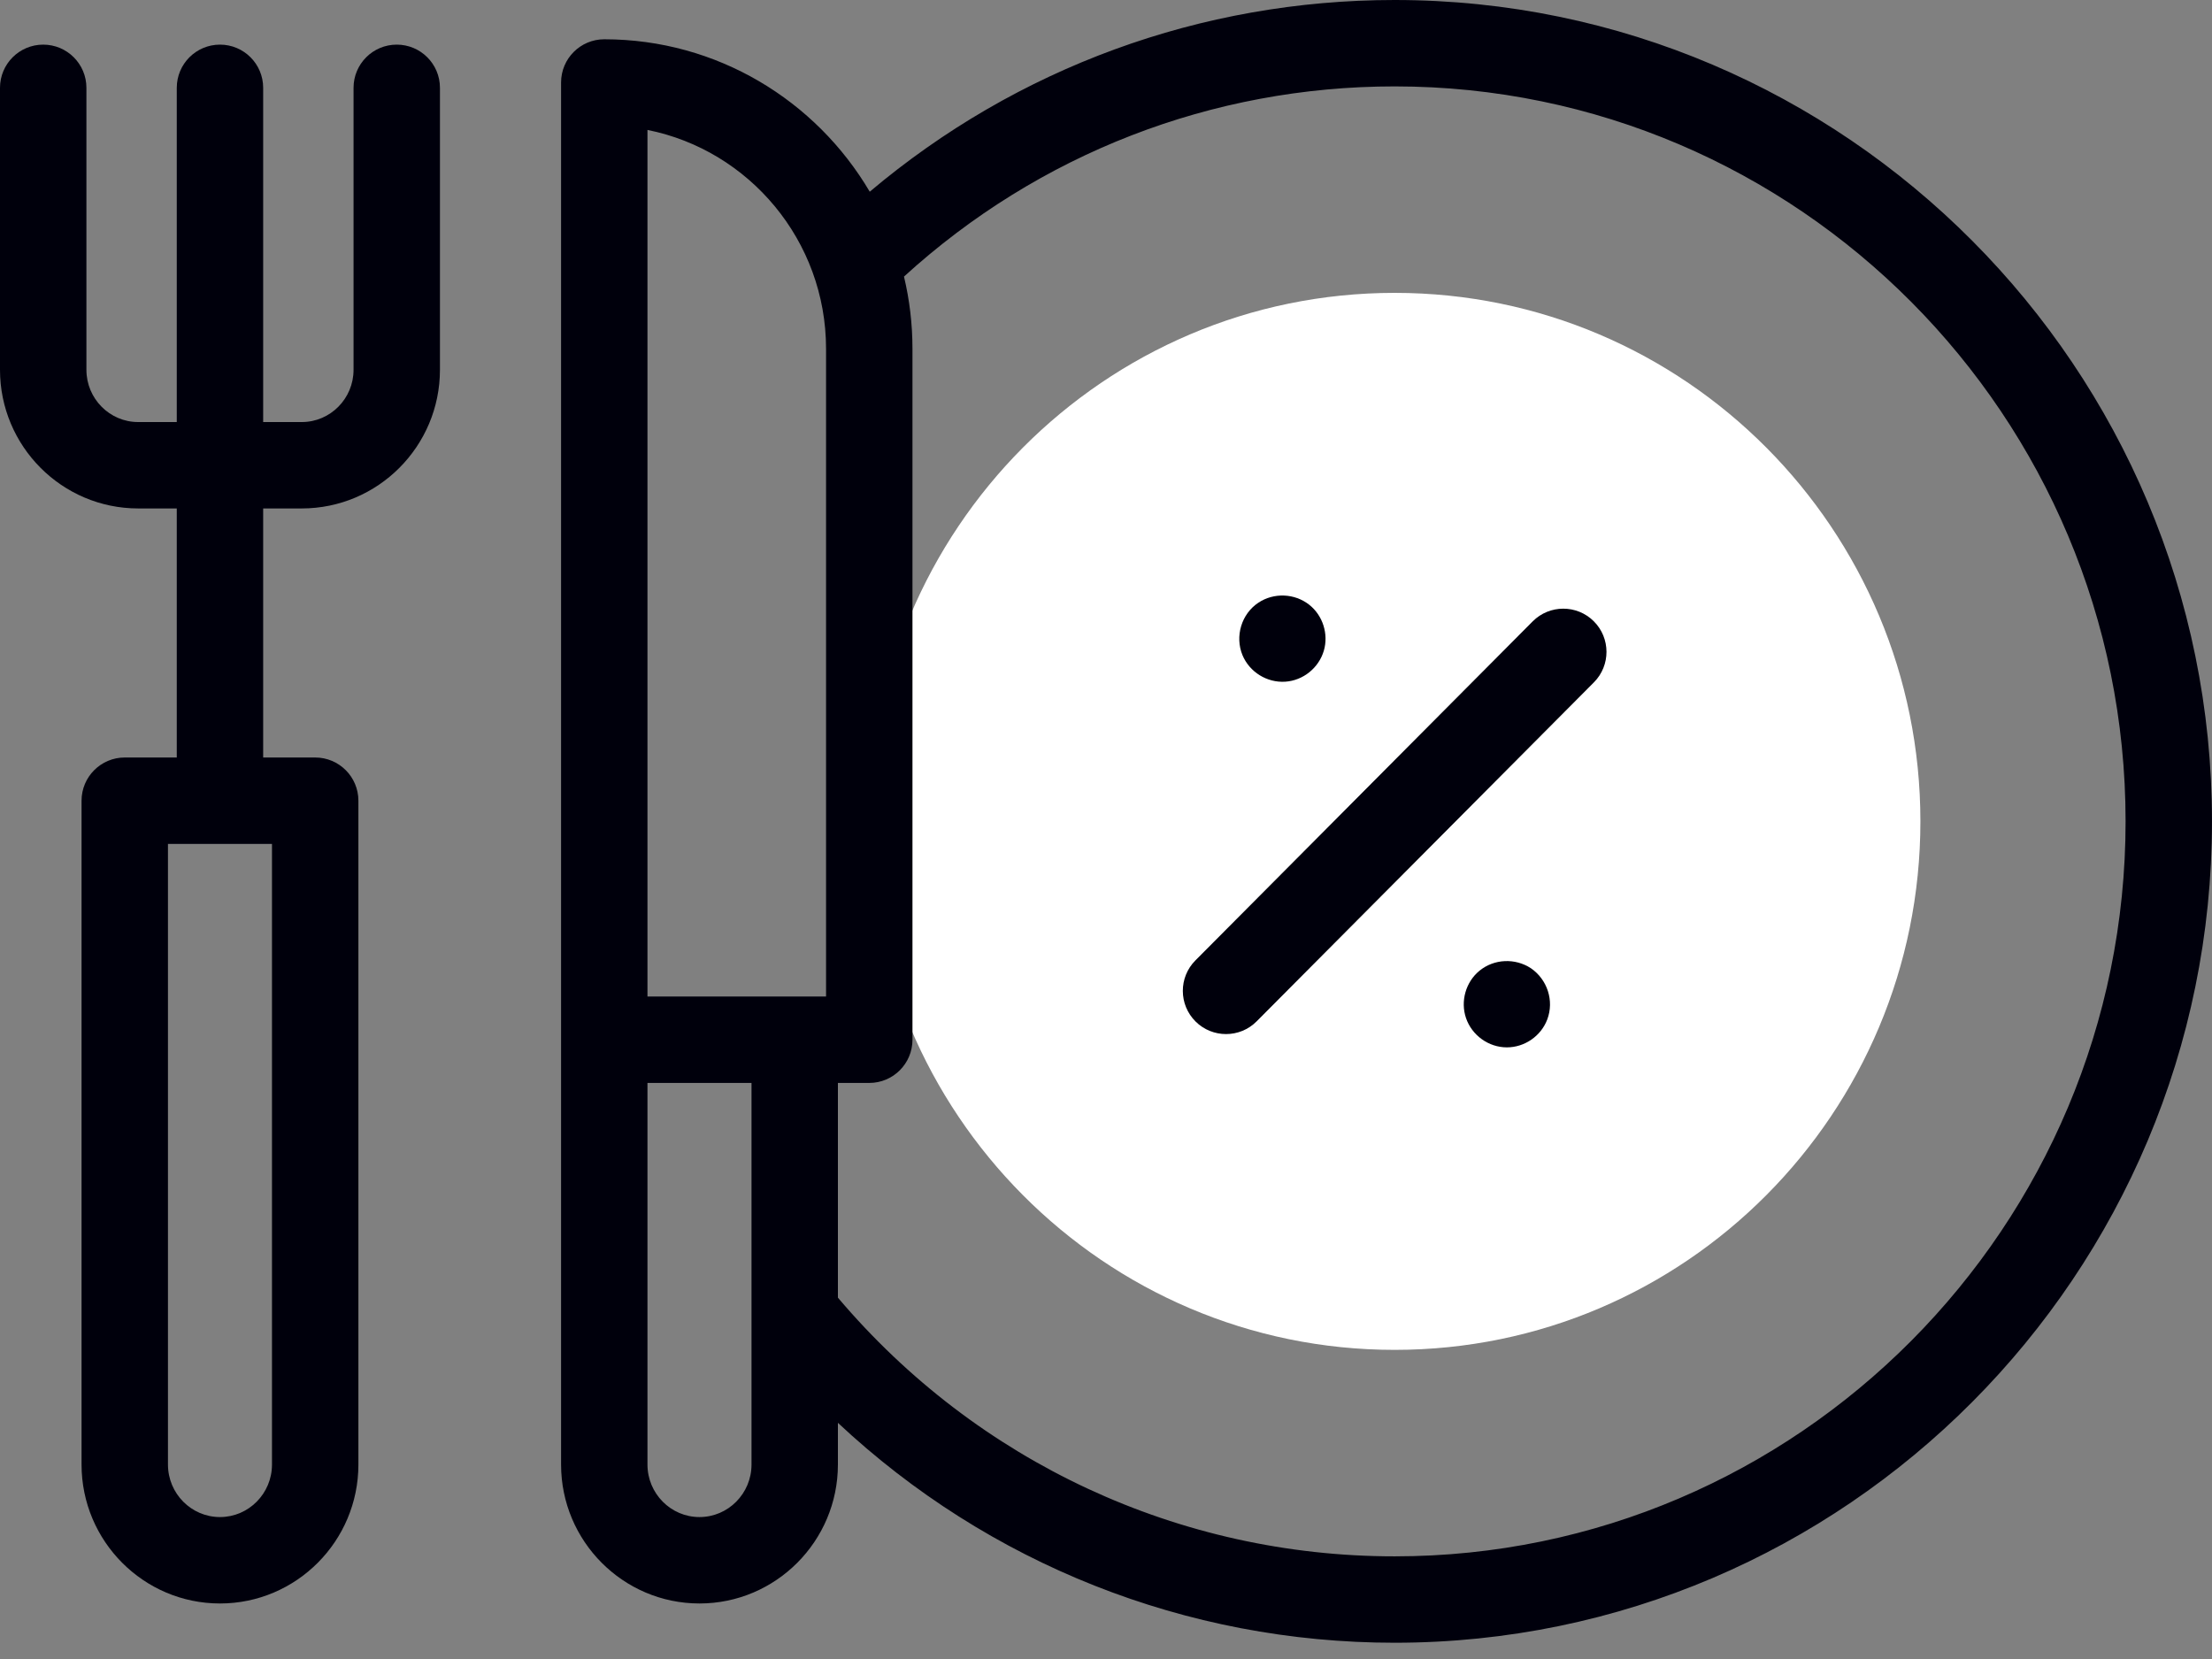 <svg width="120" height="90" viewBox="0 0 120 90" fill="none" xmlns="http://www.w3.org/2000/svg">
<rect x="0" y="0" width="120" height="90" fill="#808080" stroke="none"/>
<path d="M75.658 73.23C91.411 73.23 104.181 60.394 104.181 44.559C104.181 28.724 91.411 15.888 75.658 15.888C59.905 15.888 47.135 28.724 47.135 44.559C47.135 60.394 59.905 73.23 75.658 73.23Z" fill="white"/>
<path d="M75.658 0C65.159 0 55.157 3.673 47.183 10.4C44.27 5.455 38.905 2.131 32.781 2.131C31.487 2.131 30.438 3.18 30.438 4.475V79.451C30.438 83.607 33.806 86.988 37.947 86.988C42.088 86.988 45.456 83.607 45.456 79.451V77.188C53.617 84.829 64.343 89.118 75.658 89.118C100.108 89.118 119.999 69.129 119.999 44.559C119.999 19.989 100.108 0 75.658 0ZM35.125 7.049C40.641 8.149 44.813 13.056 44.813 18.925V54.061H35.125V7.049ZM40.769 79.451C40.769 81.022 39.503 82.3 37.947 82.3C36.391 82.3 35.125 81.022 35.125 79.451V58.749H40.769V79.451ZM75.658 84.431C63.987 84.431 53.015 79.324 45.456 70.397V58.749H47.157C48.452 58.749 49.501 57.7 49.501 56.405V18.925C49.501 17.576 49.342 16.263 49.041 15.004C56.348 8.343 65.756 4.687 75.658 4.687C97.523 4.688 115.312 22.574 115.312 44.559C115.312 66.544 97.523 84.431 75.658 84.431Z" fill="#00000C"/>
<path d="M83.146 33.711L64.85 52.102C63.937 53.019 63.941 54.503 64.859 55.416C65.316 55.871 65.914 56.098 66.512 56.098C67.113 56.098 67.716 55.868 68.173 55.407L86.469 37.017C87.382 36.099 87.378 34.615 86.461 33.702C85.543 32.789 84.059 32.793 83.146 33.711Z" fill="#00000C"/>
<path d="M83.05 52.526C82.195 51.966 81.055 52.012 80.26 52.663C79.515 53.275 79.22 54.316 79.53 55.228C79.849 56.166 80.755 56.819 81.747 56.819C82.712 56.819 83.6 56.204 83.939 55.303C84.322 54.288 83.941 53.136 83.05 52.526Z" fill="#00000C"/>
<path d="M67.403 35.54C67.786 36.458 68.73 37.045 69.722 36.982C70.696 36.92 71.544 36.232 71.818 35.298C72.082 34.397 71.763 33.39 71.026 32.808C70.234 32.184 69.108 32.139 68.268 32.695C67.346 33.307 66.985 34.52 67.403 35.54Z" fill="#00000C"/>
<path d="M21.524 2.421C20.229 2.421 19.18 3.47 19.18 4.764V20.061C19.18 21.624 17.92 22.896 16.371 22.896H14.277V4.765C14.277 3.47 13.228 2.421 11.934 2.421C10.639 2.421 9.59 3.47 9.59 4.765V22.896H7.496C5.947 22.896 4.688 21.624 4.688 20.061V4.764C4.688 3.47 3.638 2.421 2.344 2.421C1.05 2.421 0 3.47 0 4.764V20.061C0 24.209 3.363 27.583 7.496 27.583H9.59V41.094H6.768C5.474 41.094 4.424 42.144 4.424 43.438V79.451C4.424 83.607 7.793 86.988 11.934 86.988C16.074 86.988 19.443 83.607 19.443 79.451V43.438C19.443 42.144 18.393 41.094 17.099 41.094H14.277V27.583H16.371C20.505 27.583 23.867 24.209 23.867 20.061V4.764C23.867 3.47 22.818 2.421 21.524 2.421ZM14.755 79.451C14.755 81.022 13.49 82.3 11.934 82.3C10.378 82.3 9.112 81.022 9.112 79.451V45.782H14.755V79.451Z" fill="#00000C"/>
</svg>
